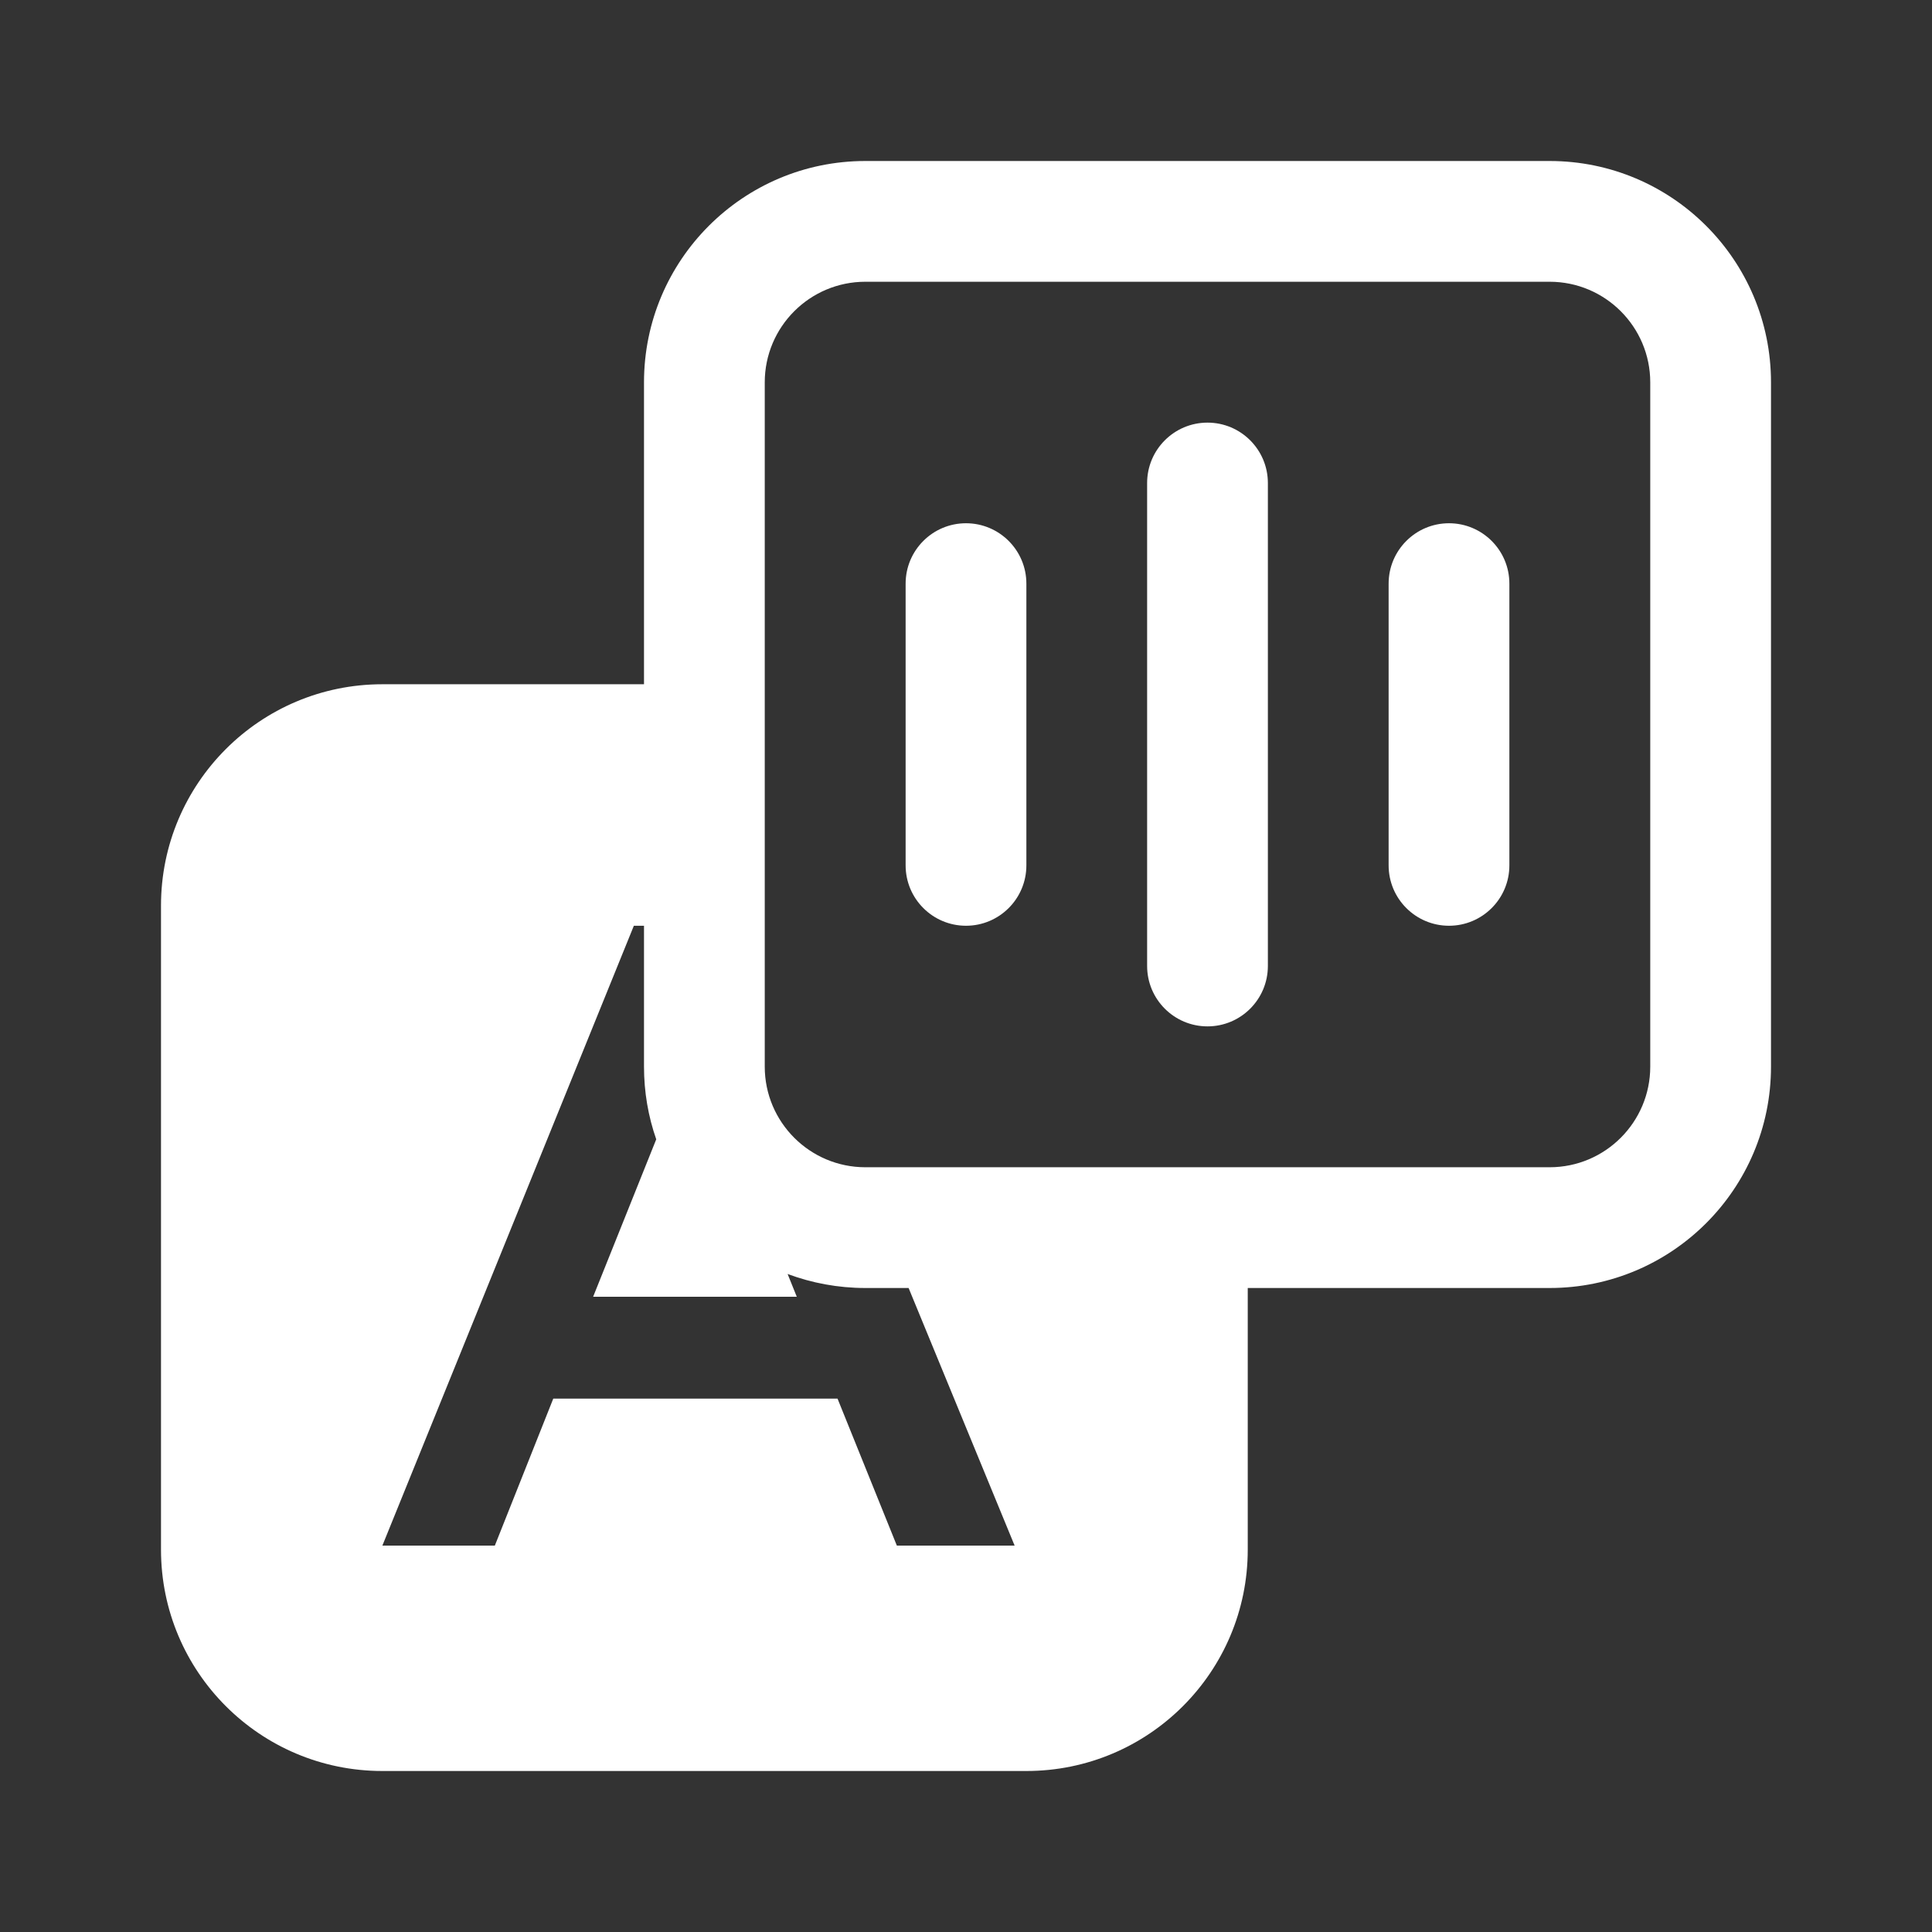 <svg width="24" height="24" viewBox="0 0 24 24" fill="none" xmlns="http://www.w3.org/2000/svg">
<rect x="0" y="0" width="24" height="24" fill="#333333" stroke="none"/>
<path d="M15 5.25C15.414 5.25 15.75 5.586 15.75 6V12C15.75 12.414 15.414 12.75 15 12.75C14.586 12.75 14.25 12.414 14.25 12V6C14.25 5.586 14.586 5.25 15 5.25Z" fill="white"/>
<path d="M18 6.5C18.414 6.5 18.75 6.836 18.75 7.25V10.75C18.75 11.164 18.414 11.5 18 11.5C17.586 11.5 17.25 11.164 17.25 10.75V7.25C17.25 6.836 17.586 6.5 18 6.5Z" fill="white"/>
<path d="M12.75 7.25C12.75 6.836 12.414 6.5 12 6.5C11.586 6.5 11.25 6.836 11.25 7.25V10.75C11.25 11.164 11.586 11.5 12 11.5C12.414 11.5 12.75 11.164 12.75 10.75V7.25Z" fill="white"/>
<path fill-rule="evenodd" clip-rule="evenodd" d="M8 4.75C8 3.231 9.231 2 10.75 2H19.25C20.769 2 22 3.231 22 4.75V13.25C22 14.769 20.769 16 19.25 16H15.5V19.25C15.5 20.769 14.269 22 12.75 22H4.75C3.231 22 2 20.769 2 19.25V11.25C2 9.731 3.231 8.5 4.75 8.5H8V4.75ZM8 11.5H7.874L4.75 19.2H6.147L6.873 17.374H10.404L11.141 19.2H12.604L11.287 16H10.75C10.41 16 10.085 15.938 9.784 15.826L9.898 16.109H7.368L8.152 14.153C8.053 13.87 8 13.566 8 13.25V11.5ZM10.75 3.5C10.06 3.5 9.5 4.06 9.5 4.75V13.25C9.5 13.94 10.06 14.5 10.75 14.5H19.25C19.94 14.5 20.5 13.94 20.5 13.25V4.75C20.5 4.06 19.94 3.5 19.25 3.5H10.75Z" fill="white"/>
</svg>
